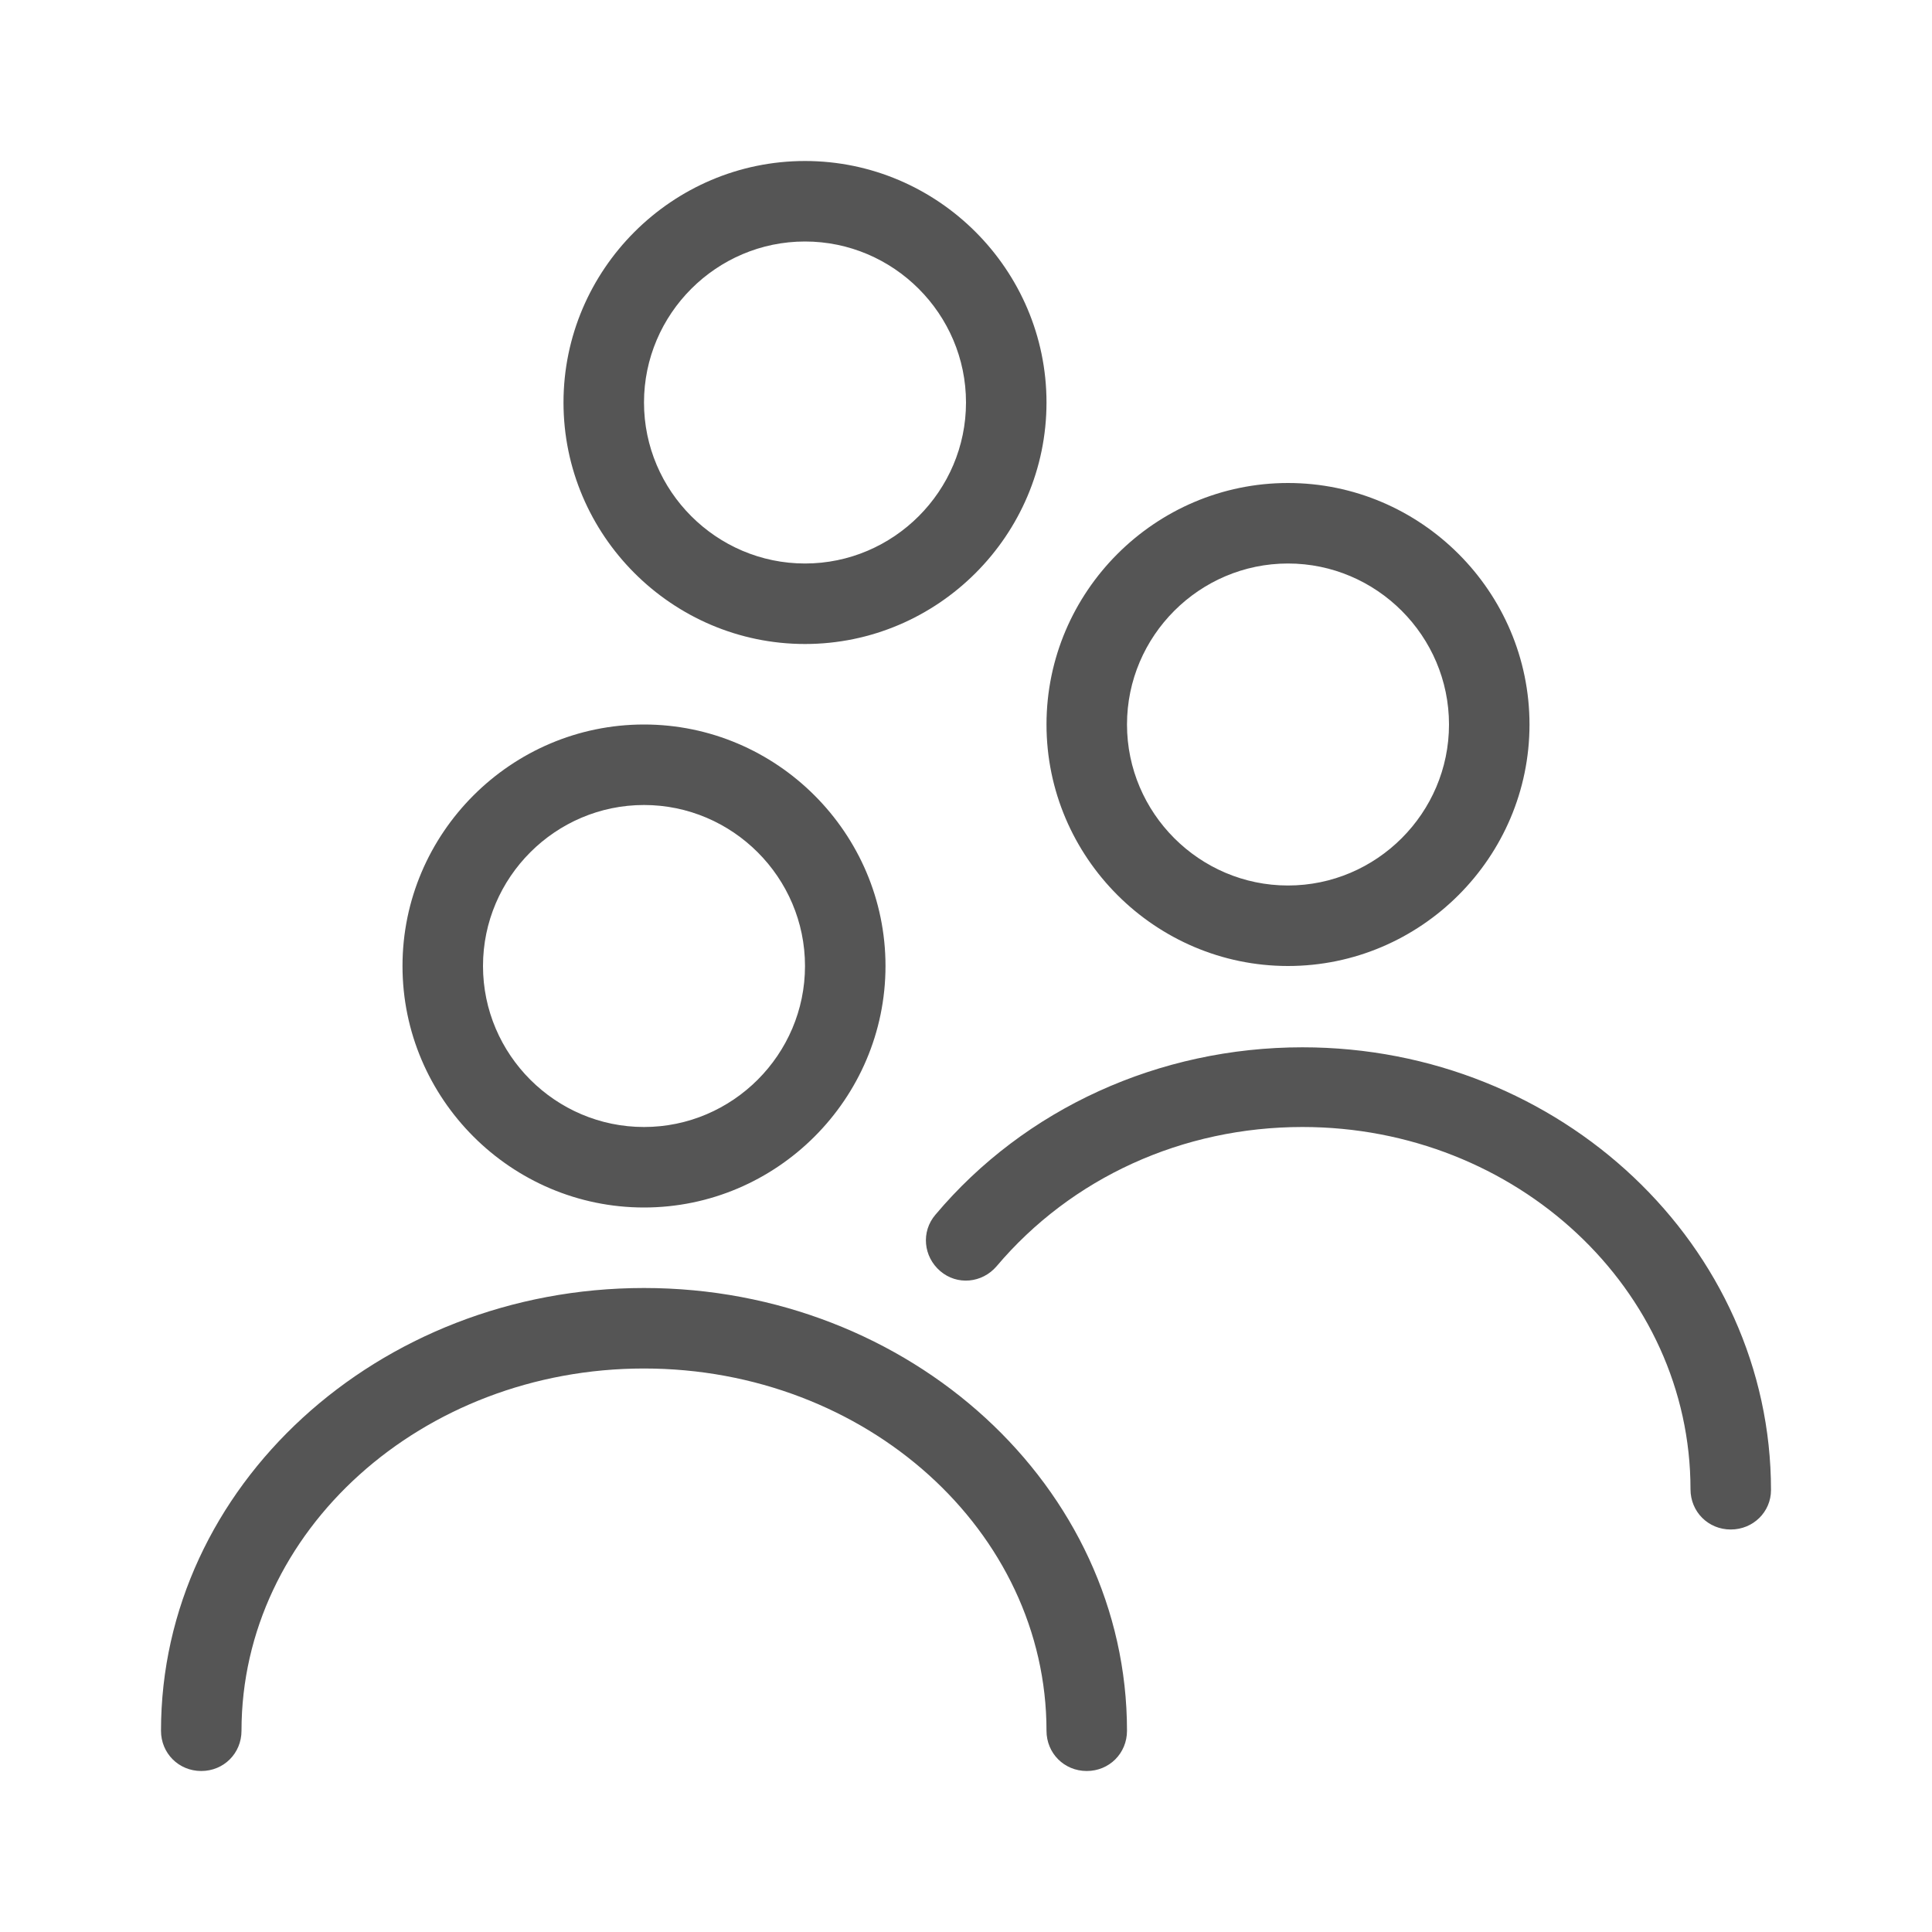 <svg width="24" height="24" viewBox="0 0 24 24" fill="none" xmlns="http://www.w3.org/2000/svg">
<path fill-rule="evenodd" clip-rule="evenodd" d="M7 5C7 6.65 8.35 8 10 8C11.65 8 13 6.65 13 5C13 3.35 11.65 2 10 2C8.35 2 7 3.35 7 5ZM8 5C8 3.9 8.9 3 10 3C11.1 3 12 3.9 12 5C12 6.1 11.1 7 10 7C8.9 7 8 6.1 8 5ZM13 9C13 10.65 14.35 12 16 12C17.65 12 19 10.65 19 9C19 7.35 17.65 6 16 6C14.35 6 13 7.35 13 9ZM14 9C14 7.9 14.9 7 16 7C17.1 7 18 7.9 18 9C18 10.1 17.1 11 16 11C14.9 11 14 10.1 14 9ZM8 15C6.35 15 5 13.65 5 12C5 10.35 6.35 9 8 9C9.65 9 11 10.35 11 12C11 13.65 9.65 15 8 15ZM8 10C6.9 10 6 10.9 6 12C6 13.1 6.9 14 8 14C9.1 14 10 13.1 10 12C10 10.9 9.1 10 8 10ZM13.5 22C13.22 22 13 21.78 13 21.5C13 19.02 10.76 17 8 17C5.24 17 3 19.02 3 21.5C3 21.78 2.78 22 2.5 22C2.22 22 2 21.78 2 21.5C2 18.47 4.69 16 8 16C11.31 16 14 18.47 14 21.5C14 21.78 13.78 22 13.5 22ZM21.5 19C21.22 19 21 18.78 21 18.5C21 16.02 18.84 14 16.18 14C14.69 14 13.31 14.63 12.38 15.73C12.2 15.94 11.89 15.97 11.68 15.79C11.47 15.61 11.44 15.3 11.62 15.09C12.73 13.77 14.4 13.01 16.18 13.01C19.39 13.01 22 15.48 22 18.51C22 18.78 21.78 19 21.5 19Z" fill="#555555"/>
</svg>
